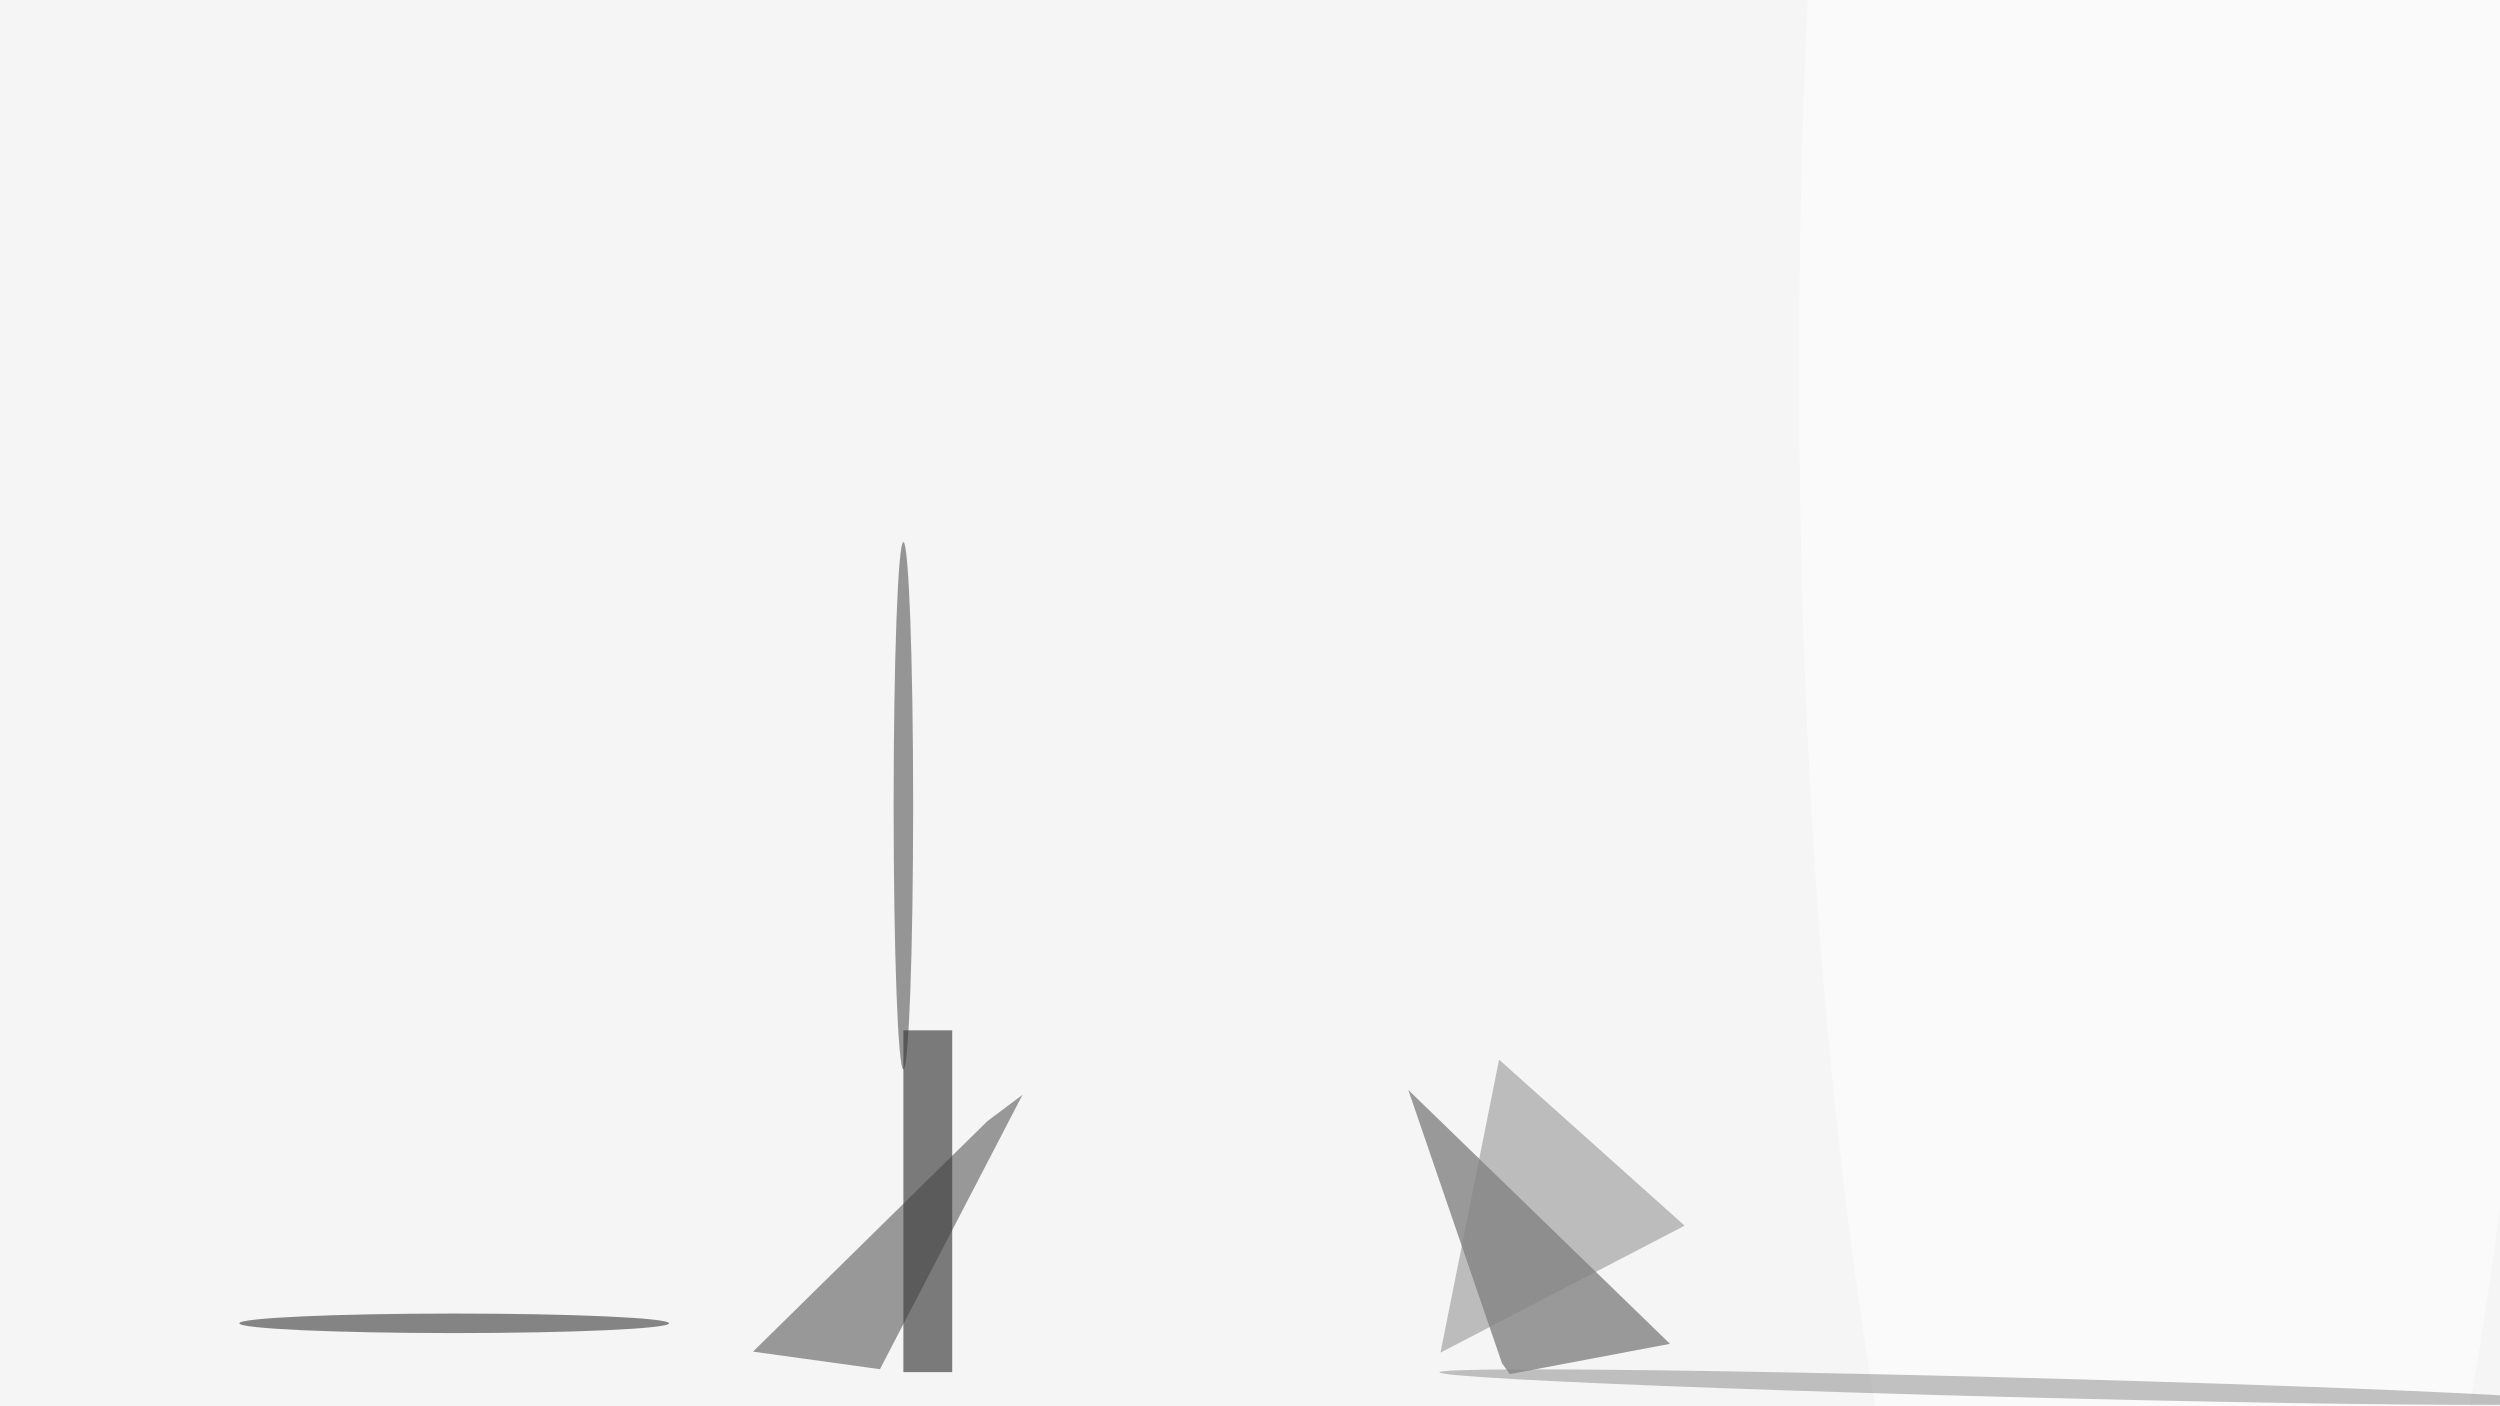 <svg xmlns="http://www.w3.org/2000/svg" viewBox="0 0 1920 1080"><filter id="b"><feGaussianBlur stdDeviation="12" /></filter><path fill="#f5f5f5" d="M0 0h1920v1080H0z"/><g filter="url(#b)" transform="matrix(7.5 0 0 7.5 3.8 3.8)" fill-opacity=".5"><path fill="#3f3f3f" d="M143.7 111.1l9.6 28 .8 1.1 16.4-3.1z"/><path d="M92 105h5v35h-5z"/><path fill="#3d3d3d" d="M89.6 139.7l-13-1.8 24-23.6 3.6-2.7z"/><path fill="#858585" d="M172 125l-19-17-6 30z"/><ellipse fill="#373737" cx="92" cy="82" rx="1" ry="27"/><ellipse fill="#fff" rx="1" ry="1" transform="rotate(90.3 94.7 127.3) scale(178.048 38.762)"/><ellipse fill="#888" rx="1" ry="1" transform="rotate(1.5 -5303.5 7894.6) scale(57.974 1)"/><ellipse fill="#151515" cx="46" cy="135" rx="22" ry="1"/></g></svg>